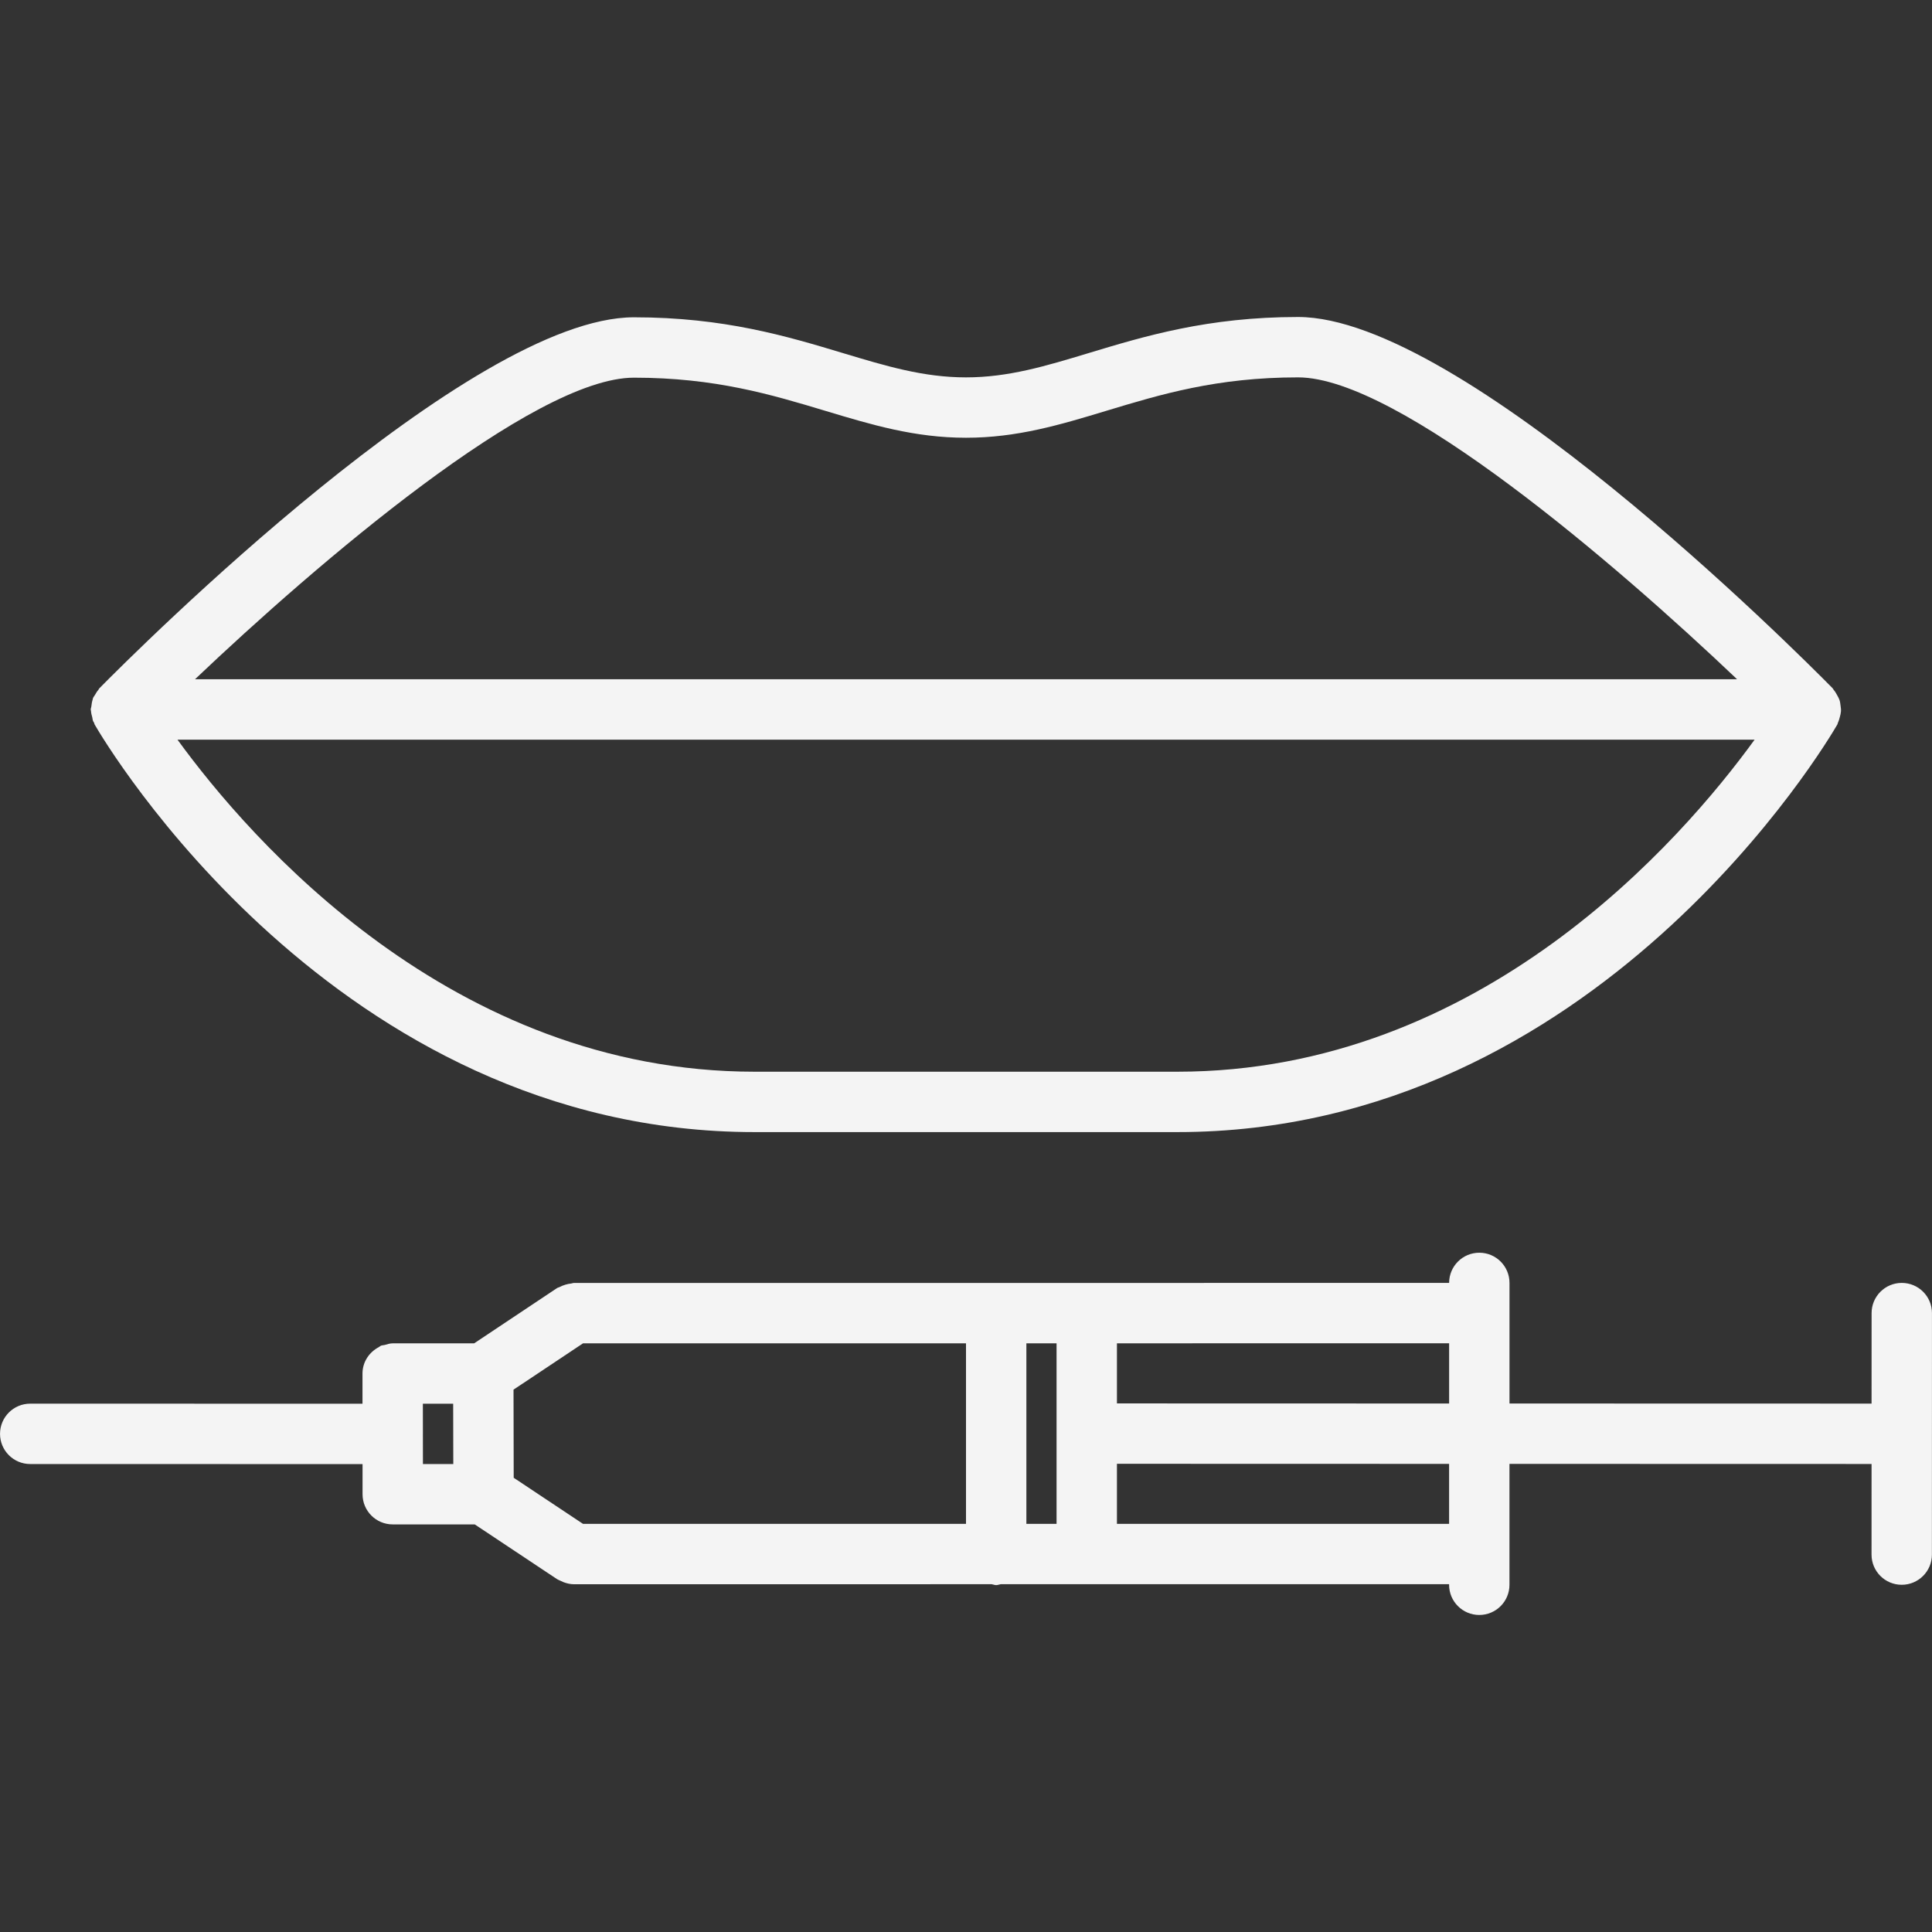 <svg id="icons" enable-background="new 0 0 64 64" height="300" viewBox="0 0 64 64" width="300" xmlns="http://www.w3.org/2000/svg" version="1.1" xmlns:xlink="http://www.w3.org/1999/xlink" xmlns:svgjs="http://svgjs.dev/svgjs"><rect x="0" y="0" width="64" height="64" fill="#333333" stroke="none"/><g transform="matrix(1,0,0,1,0,0)"><g><path d="m3.015 23.559c.004.069.022.134.041.202.012.042.01.086.027.126.008.019.023.033.032.052.011.021.01.043.021.063.318.551 7.959 13.5 21.862 13.5h.002.001 13.999c13.903 0 21.545-12.949 21.863-13.5.012-.02.012-.043.021-.063.03-.062.047-.125.064-.191.016-.062.032-.121.036-.183.005-.063-.005-.124-.013-.187-.008-.064-.015-.127-.035-.189-.02-.058-.05-.109-.08-.163-.033-.061-.066-.119-.112-.172-.015-.017-.021-.039-.036-.055-1.24-1.258-12.286-12.298-17.708-12.298-2.987 0-5.081.634-6.93 1.193-1.431.433-2.667.807-4.07.807-1.404 0-2.641-.372-4.072-.803-1.848-.557-3.941-1.187-6.928-1.187-5.422 0-16.466 11.03-17.707 12.288-.016.016-.021.037-.034.053-.046.052-.079.108-.112.167-.021.036-.049.065-.065.104-.008.021-.009.042-.016.063-.022.068-.03.136-.039.207-.001.008-.003.016-.004.023-.003.03-.018.056-.018.086 0 .001.001.002.001.003 0 .018.008.035.009.054zm35.985 11.943h-13.999-.001-.001c-10.033 0-16.705-7.681-19.12-11h52.245c-2.408 3.319-9.067 11-19.124 11zm-11.648-21.889c1.517.457 2.949.888 4.648.888s3.133-.434 4.65-.893c1.799-.544 3.658-1.107 6.35-1.107 3.326 0 10.521 6.175 14.543 10h-51.083c4.022-3.822 11.212-9.99 14.54-9.99 2.691 0 4.552.56 6.352 1.102z" fill="#f4f4f4" fill-opacity="1" data-original-color="#000000ff" stroke="none" stroke-opacity="1"/><path d="m62.999 42.498c-.552 0-1 .447-1 1l-.001 2.998-11.994-.003v-3.995c0-.552-.447-1-1-1-.552 0-1 .447-1 1l-28.994.002c-.031 0-.058.015-.088.018-.067.006-.131.02-.197.04-.065.02-.127.044-.186.076-.027.015-.058.017-.084.034l-2.748 1.832h-2.699-.001c-.093 0-.176.029-.261.053-.042.012-.089.009-.128.025-.024.011-.042.032-.065.045-.32.166-.545.491-.545.877v.001.999l-11.007-.002c-.552 0-1 .447-1 1 0 .552.447 1 1 1l11.009.002v.998c0 .553.447 1 1 1h.001 2.716l2.729 1.815c.035.023.073.033.11.052.032.016.063.032.097.045.112.042.229.07.346.07h.001l13.841-.001c.051.008.097.03.149.03s.099-.022.149-.03l14.854-.001v.02c0 .552.447 1 1 1 .552 0 1-.447 1-1v-4.005l11.995.003-.001 3.002c0 .552.447 1 1 1 .552 0 1-.447 1-1l.002-8c0-.552-.447-1-1-1zm-14.995 3.995-11.004-.003v-1.991l11.004-.001zm-28.691 3.987-2.296-1.527-.006-2.919 2.302-1.534 12.687-.001v5.98zm-5.305-3.98h1.004l.004 1.998h-1.006zm19.992-2.001h1v5.98h-1zm14.003 5.98h-11.003v-1.989l11.003.003z" fill="#f4f4f4" fill-opacity="1" data-original-color="#000000ff" stroke="none" stroke-opacity="1"/></g></g></svg>